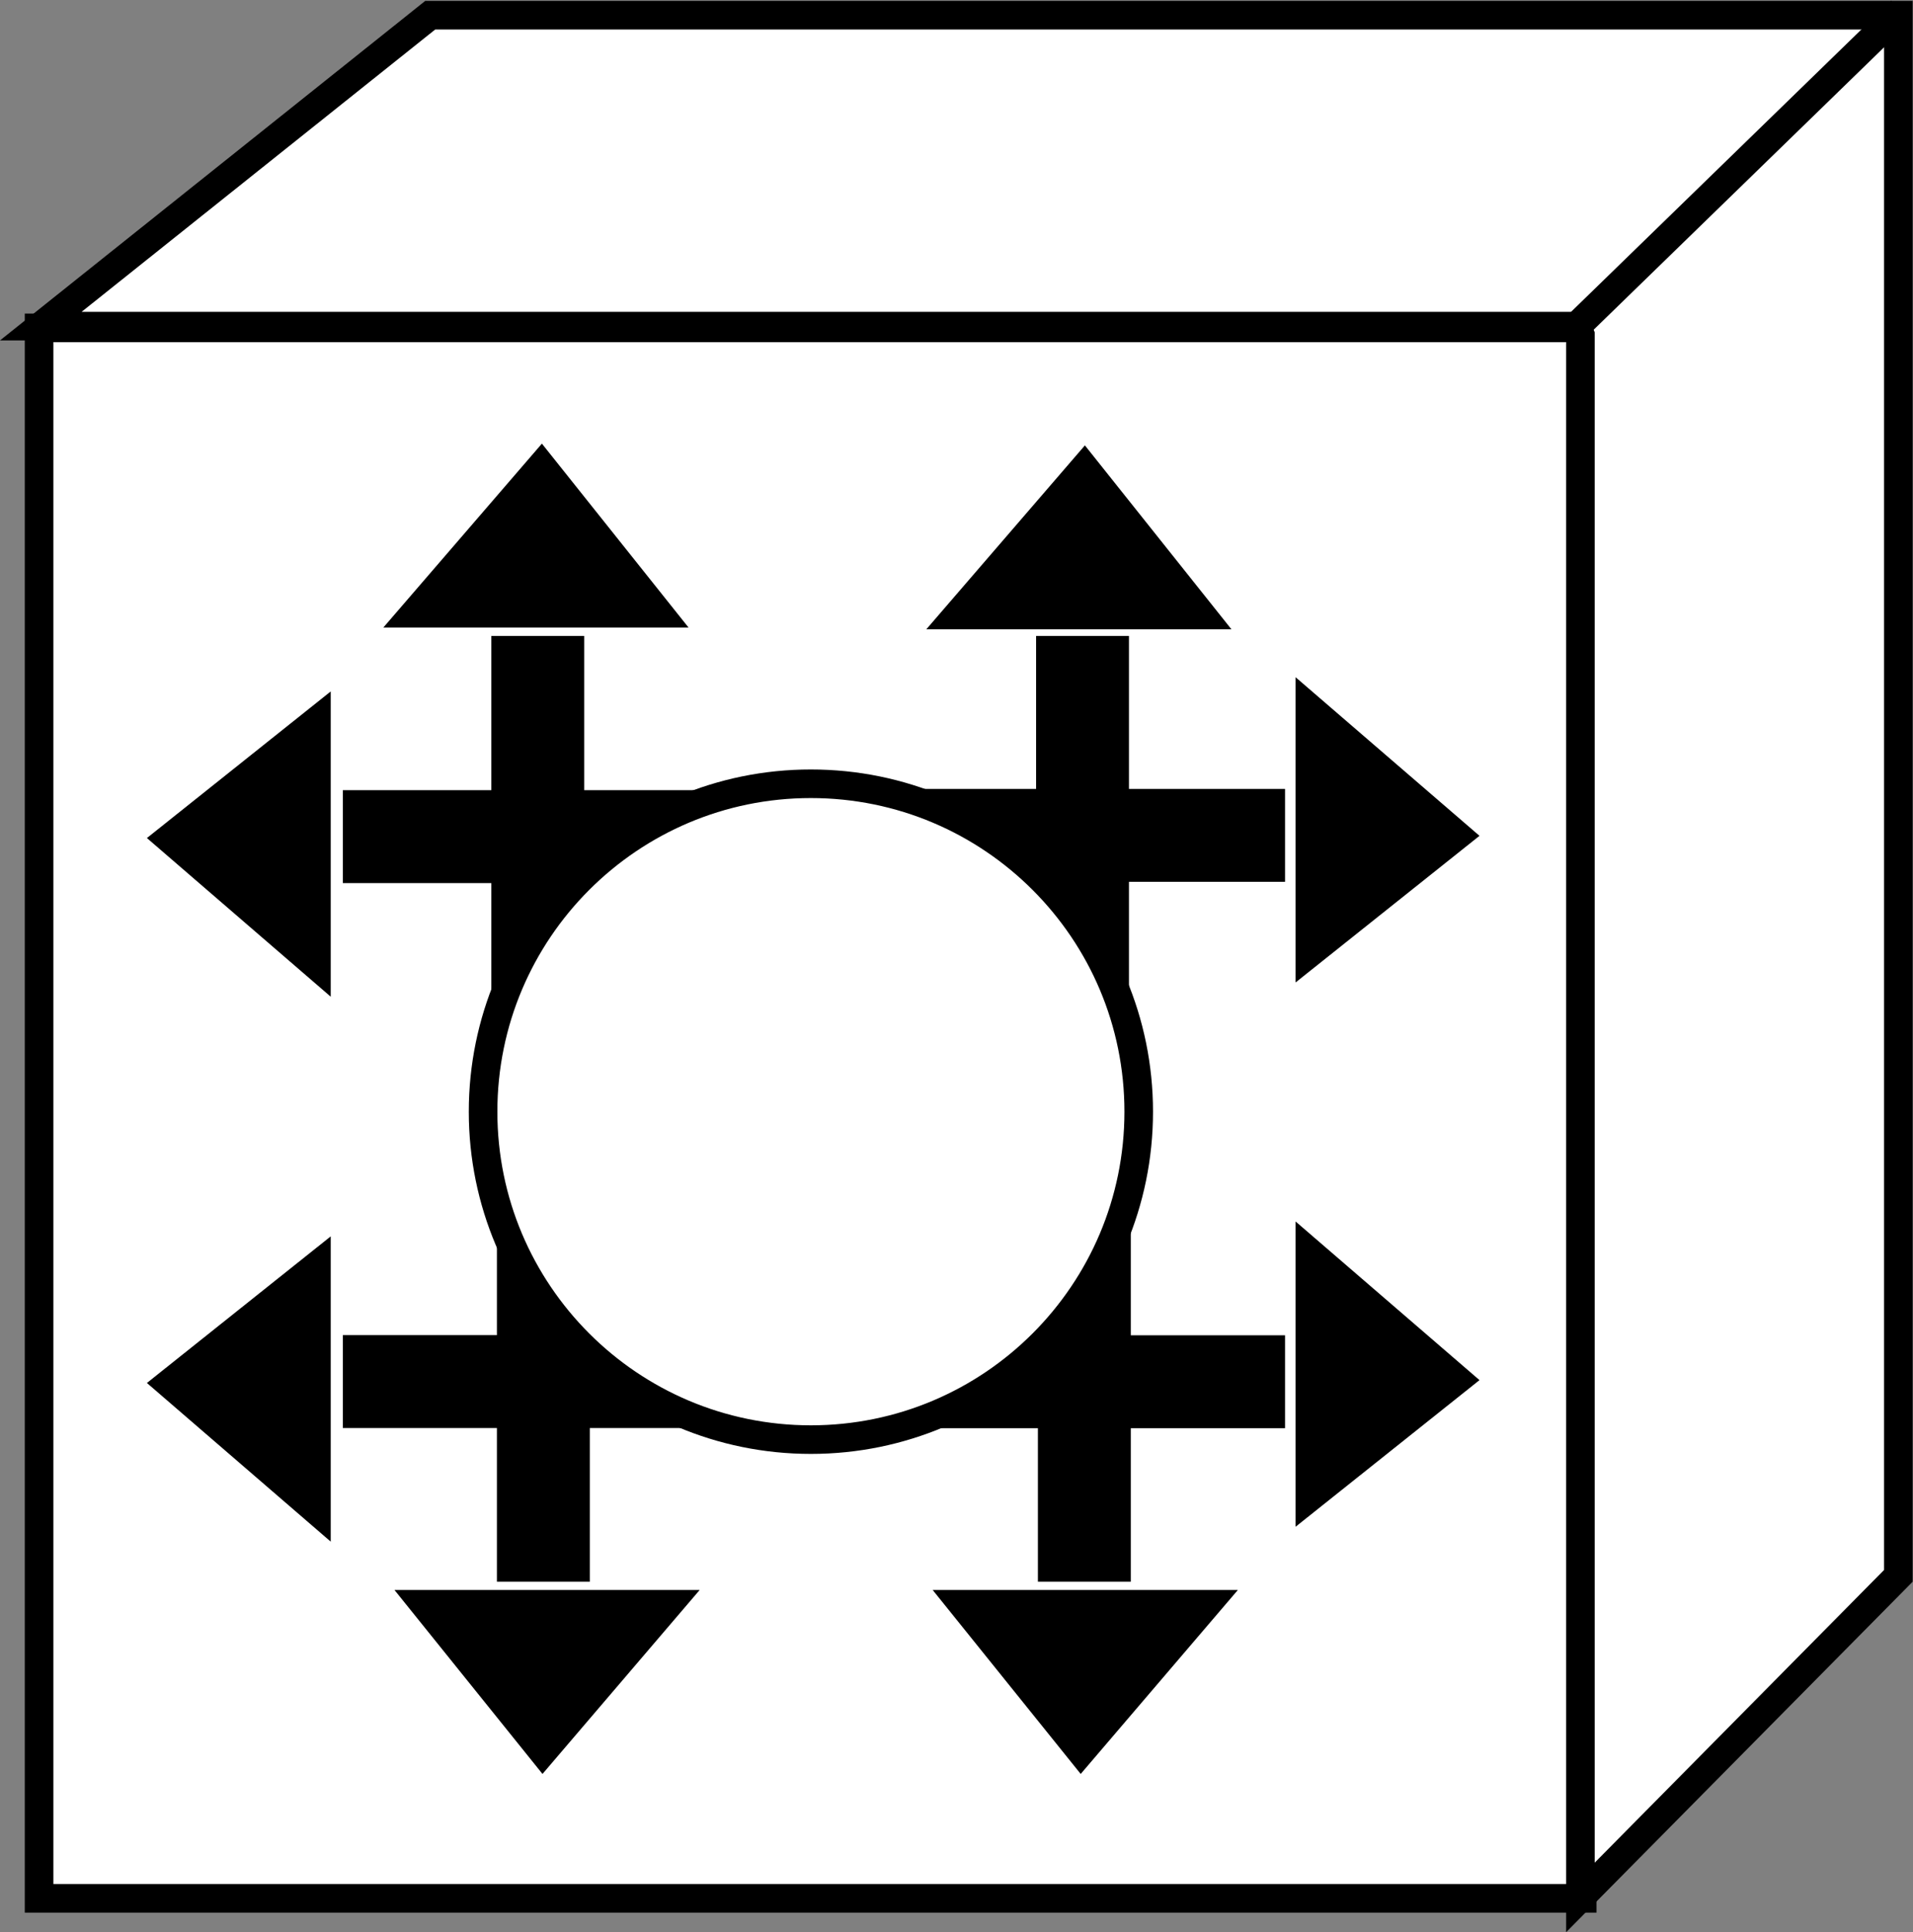 <?xml version="1.0" encoding="UTF-8" standalone="no"?>
<svg
   xmlns:dc="http://purl.org/dc/elements/1.1/"
   xmlns:cc="http://creativecommons.org/ns#"
   xmlns:rdf="http://www.w3.org/1999/02/22-rdf-syntax-ns#"
   xmlns:svg="http://www.w3.org/2000/svg"
   xmlns="http://www.w3.org/2000/svg"
   viewBox="0 0 35.693 36.04"
   height="36.04"
   width="35.693"
   xml:space="preserve"
   id="svg2"
   version="1.1"><rect x="0" y="0" width="35.693" height="36.04" fill="#808080" stroke="none"/><defs
     id="defs6" /><g
     transform="matrix(1.333,0,0,-1.333,0,36.04)"
     id="g10"><g
       transform="scale(0.1)"
       id="g12"><path
         id="path14"
         style="fill:#FFFFFF;fill-opacity:1;fill-rule:nonzero;stroke:none"
         d="m 5.469,4.742 h 215.996 v 219.75 H 5.469 Z" /><path
         id="path16"
         style="fill:none;stroke:#000000;stroke-width:4;stroke-linecap:butt;stroke-linejoin:miter;stroke-miterlimit:4;stroke-dasharray:none;stroke-opacity:1"
         d="M 221.465,4.742 V 224.492 H 5.469 V 4.742 Z" /><path
         id="path18"
         style="fill:none;stroke:#000000;stroke-width:13;stroke-linecap:butt;stroke-linejoin:miter;stroke-miterlimit:4;stroke-dasharray:none;stroke-opacity:1"
         d="m 113.457,153.477 h 66.414" /><path
         id="path20"
         style="fill:#000000;fill-opacity:1;fill-rule:nonzero;stroke:none"
         d="m 182.344,173.426 v -38.453 l 23.176,18.472 -23.176,19.981" /><path
         id="path22"
         style="fill:none;stroke:#000000;stroke-width:2;stroke-linecap:butt;stroke-linejoin:miter;stroke-miterlimit:4;stroke-dasharray:none;stroke-opacity:1"
         d="m 182.344,173.426 v -38.453 l 23.176,18.472 z" /><path
         id="path24"
         style="fill:none;stroke:#000000;stroke-width:13;stroke-linecap:butt;stroke-linejoin:miter;stroke-miterlimit:4;stroke-dasharray:none;stroke-opacity:1"
         d="m 113.457,77.027 h 66.414" /><path
         id="path26"
         style="fill:#000000;fill-opacity:1;fill-rule:nonzero;stroke:none"
         d="M 182.344,97.269 V 58.812 L 205.52,77.285 182.344,97.269" /><path
         id="path28"
         style="fill:none;stroke:#000000;stroke-width:2;stroke-linecap:butt;stroke-linejoin:miter;stroke-miterlimit:4;stroke-dasharray:none;stroke-opacity:1"
         d="M 182.344,97.269 V 58.812 L 205.52,77.285 Z" /><path
         id="path30"
         style="fill:none;stroke:#000000;stroke-width:13;stroke-linecap:butt;stroke-linejoin:miter;stroke-miterlimit:4;stroke-dasharray:none;stroke-opacity:1"
         d="m 75.273,114.973 v 66.41" /><path
         id="path32"
         style="fill:#000000;fill-opacity:1;fill-rule:nonzero;stroke:none"
         d="M 55.84,183.563 H 94.297 L 75.82,206.727 55.84,183.563" /><path
         id="path34"
         style="fill:none;stroke:#000000;stroke-width:2;stroke-linecap:butt;stroke-linejoin:miter;stroke-miterlimit:4;stroke-dasharray:none;stroke-opacity:1"
         d="M 55.84,183.563 H 94.297 L 75.82,206.727 Z" /><path
         id="path36"
         style="fill:none;stroke:#000000;stroke-width:13;stroke-linecap:butt;stroke-linejoin:miter;stroke-miterlimit:4;stroke-dasharray:none;stroke-opacity:1"
         d="m 151.523,114.973 v 66.41" /><path
         id="path38"
         style="fill:#000000;fill-opacity:1;fill-rule:nonzero;stroke:none"
         d="m 131.836,183.309 h 38.457 l -18.469,23.171 -19.988,-23.171" /><path
         id="path40"
         style="fill:none;stroke:#000000;stroke-width:2;stroke-linecap:butt;stroke-linejoin:miter;stroke-miterlimit:4;stroke-dasharray:none;stroke-opacity:1"
         d="m 131.836,183.309 h 38.457 l -18.469,23.171 z" /><path
         id="path42"
         style="fill:none;stroke:#000000;stroke-width:13;stroke-linecap:butt;stroke-linejoin:miter;stroke-miterlimit:4;stroke-dasharray:none;stroke-opacity:1"
         d="M 151.777,115.461 V 49.047" /><path
         id="path44"
         style="fill:#000000;fill-opacity:1;fill-rule:nonzero;stroke:none"
         d="m 171.094,46.887 h -38.457 l 18.652,-23.172 19.805,23.172" /><path
         id="path46"
         style="fill:none;stroke:#000000;stroke-width:2;stroke-linecap:butt;stroke-linejoin:miter;stroke-miterlimit:4;stroke-dasharray:none;stroke-opacity:1"
         d="M 171.094,46.887 H 132.637 L 151.289,23.715 Z" /><path
         id="path48"
         style="fill:none;stroke:#000000;stroke-width:13;stroke-linecap:butt;stroke-linejoin:miter;stroke-miterlimit:4;stroke-dasharray:none;stroke-opacity:1"
         d="M 76.055,115.461 V 49.047" /><path
         id="path50"
         style="fill:#000000;fill-opacity:1;fill-rule:nonzero;stroke:none"
         d="M 95.762,46.887 H 57.305 L 75.957,23.715 95.762,46.887" /><path
         id="path52"
         style="fill:none;stroke:#000000;stroke-width:2;stroke-linecap:butt;stroke-linejoin:miter;stroke-miterlimit:4;stroke-dasharray:none;stroke-opacity:1"
         d="M 95.762,46.887 H 57.305 L 75.957,23.715 Z" /><path
         id="path54"
         style="fill:none;stroke:#000000;stroke-width:13;stroke-linecap:butt;stroke-linejoin:miter;stroke-miterlimit:4;stroke-dasharray:none;stroke-opacity:1"
         d="M 114.414,77.051 H 47.988" /><path
         id="path56"
         style="fill:#000000;fill-opacity:1;fill-rule:nonzero;stroke:none"
         d="M 45.293,56.836 V 95.293 L 22.129,76.824 45.293,56.836" /><path
         id="path58"
         style="fill:none;stroke:#000000;stroke-width:2;stroke-linecap:butt;stroke-linejoin:miter;stroke-miterlimit:4;stroke-dasharray:none;stroke-opacity:1"
         d="M 45.293,56.836 V 95.293 L 22.129,76.824 Z" /><path
         id="path60"
         style="fill:none;stroke:#000000;stroke-width:13;stroke-linecap:butt;stroke-linejoin:miter;stroke-miterlimit:4;stroke-dasharray:none;stroke-opacity:1"
         d="M 114.414,153.301 H 47.988" /><path
         id="path62"
         style="fill:#000000;fill-opacity:1;fill-rule:nonzero;stroke:none"
         d="m 45.293,133.086 v 38.457 L 22.129,153.074 45.293,133.086" /><path
         id="path64"
         style="fill:none;stroke:#000000;stroke-width:2;stroke-linecap:butt;stroke-linejoin:miter;stroke-miterlimit:4;stroke-dasharray:none;stroke-opacity:1"
         d="m 45.293,133.086 v 38.457 L 22.129,153.074 Z" /><path
         id="path66"
         style="fill:#FFFFFF;fill-opacity:1;fill-rule:nonzero;stroke:none"
         d="M 220.715,224.734 H 5.711 L 60.215,268.238 H 265.715 V 267.988 49.867 L 221.211,4.867 V 223.484 l -0.496,1.25" /><path
         id="path68"
         style="fill:none;stroke:#000000;stroke-width:4;stroke-linecap:butt;stroke-linejoin:miter;stroke-miterlimit:4;stroke-dasharray:none;stroke-opacity:1"
         d="M 220.715,224.734 H 5.711 L 60.215,268.238 H 265.715 V 267.988 49.867 L 221.211,4.867 V 223.484 Z" /><path
         id="path70"
         style="fill:#FFFFFF;fill-opacity:1;fill-rule:nonzero;stroke:none"
         d="m 221.094,225.102 45,43.75" /><path
         id="path72"
         style="fill:none;stroke:#000000;stroke-width:4;stroke-linecap:butt;stroke-linejoin:miter;stroke-miterlimit:4;stroke-dasharray:none;stroke-opacity:1"
         d="m 221.094,225.102 45,43.75" /><path
         id="path74"
         style="fill:#FFFFFF;fill-opacity:1;fill-rule:nonzero;stroke:none"
         d="m 113.496,68.93 c 25.344,0 45.891,20.547 45.891,45.883 0,25.343 -20.547,45.886 -45.891,45.886 -25.332,0 -45.879,-20.543 -45.879,-45.886 0,-25.336 20.547,-45.883 45.879,-45.883" /><path
         id="path76"
         style="fill:none;stroke:#000000;stroke-width:4;stroke-linecap:butt;stroke-linejoin:miter;stroke-miterlimit:4;stroke-dasharray:none;stroke-opacity:1"
         d="m 113.496,68.93 c 25.344,0 45.891,20.547 45.891,45.883 0,25.343 -20.547,45.886 -45.891,45.886 -25.332,0 -45.879,-20.543 -45.879,-45.886 0,-25.336 20.547,-45.883 45.879,-45.883 z" /></g></g></svg>